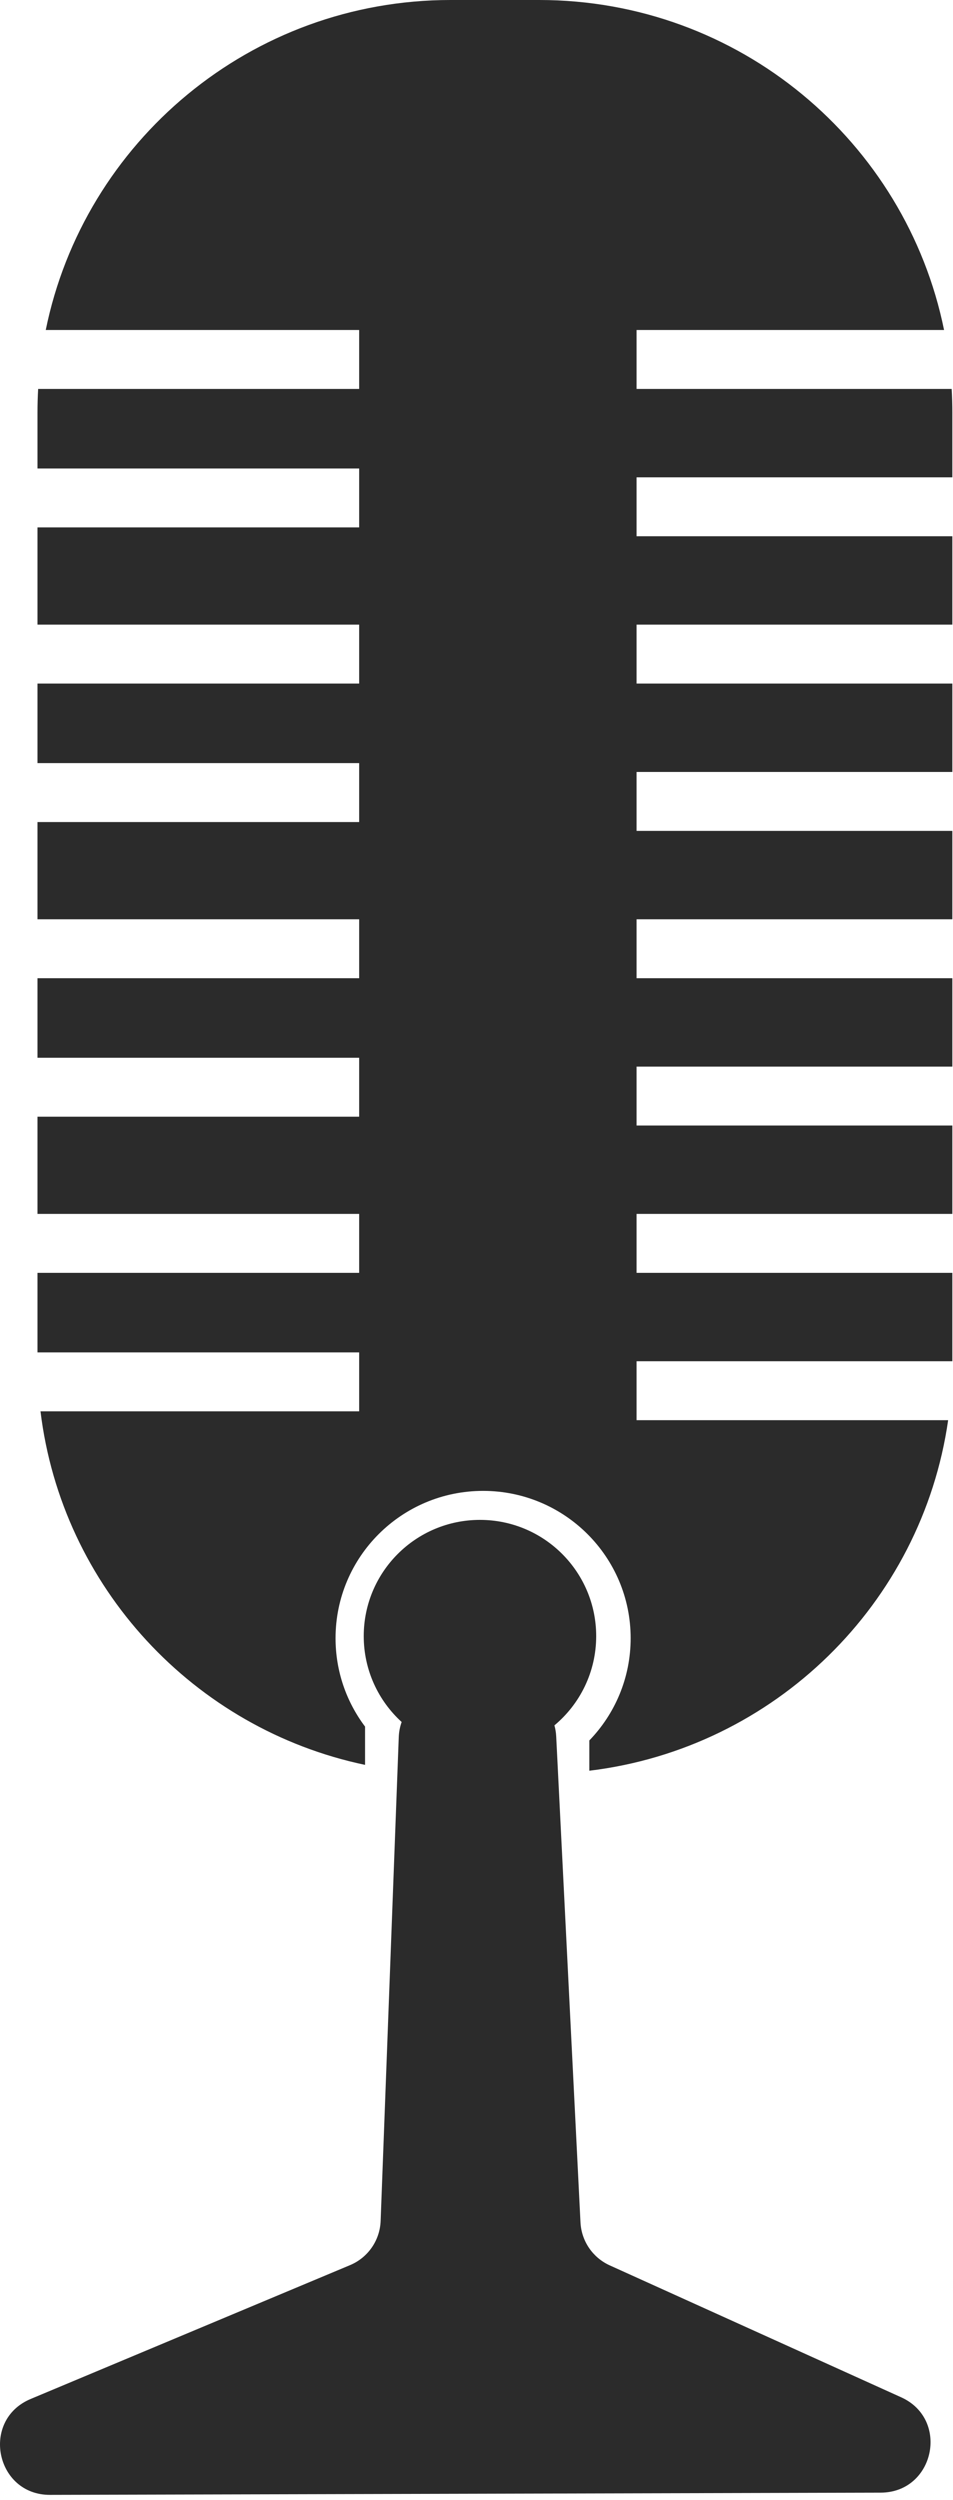 <svg width="191" height="501" viewBox="0 0 191 501" fill="none" xmlns="http://www.w3.org/2000/svg">
<path fill-rule="evenodd" clip-rule="evenodd" d="M111.117 345.786C116.234 341.513 119.489 335.086 119.489 327.898C119.489 315.032 109.06 304.603 96.194 304.603C83.329 304.603 72.899 315.032 72.899 327.898C72.899 334.717 75.829 340.852 80.499 345.112C80.161 346.053 79.961 347.061 79.921 348.112L76.286 445.112C76.14 449.003 73.749 452.456 70.158 453.96L6.148 480.783C-3.937 485.009 -0.895 500.035 10.04 500.006L176.514 499.558C187.262 499.53 190.402 484.881 180.611 480.448L122.205 454.009C118.792 452.464 116.529 449.14 116.342 445.398L111.474 347.987C111.436 347.227 111.314 346.491 111.117 345.786Z" fill="black" fill-opacity="0.83"/>
<path d="M9.169 66.136C16.842 28.401 50.257 0 90.317 0H108.061C148.121 0 181.537 28.401 189.209 66.136H127.58V77.946H190.733C190.821 79.509 190.866 81.084 190.866 82.67V95.661H127.58V107.471H190.866V125.185H127.58V136.995H190.866V154.71H127.58V166.52H190.866V184.235H127.58V196.045H190.866V213.76H127.58V225.57H190.866V243.285H127.58V255.095H190.866V272.81H127.58V284.62H190.027C184.756 321.414 155.217 350.393 118.116 354.876V348.806C123.243 343.497 126.397 336.274 126.397 328.317C126.397 312.011 113.156 298.792 96.824 298.792C80.491 298.792 67.251 312.011 67.251 328.317C67.251 334.965 69.451 341.099 73.165 346.034V353.704C38.867 346.491 12.39 318.086 8.117 282.848H71.982V271.038H7.513V255.095H71.982V243.285H7.513V223.799H71.982V211.989H7.513V196.045H71.982V184.235H7.513V164.749H71.982V152.939H7.513V136.995H71.982V125.185H7.513V105.699H71.982V93.889H7.513V82.67C7.513 81.084 7.558 79.509 7.646 77.946H71.982V66.136H9.169Z" fill="black" fill-opacity="0.83"/>
</svg>
